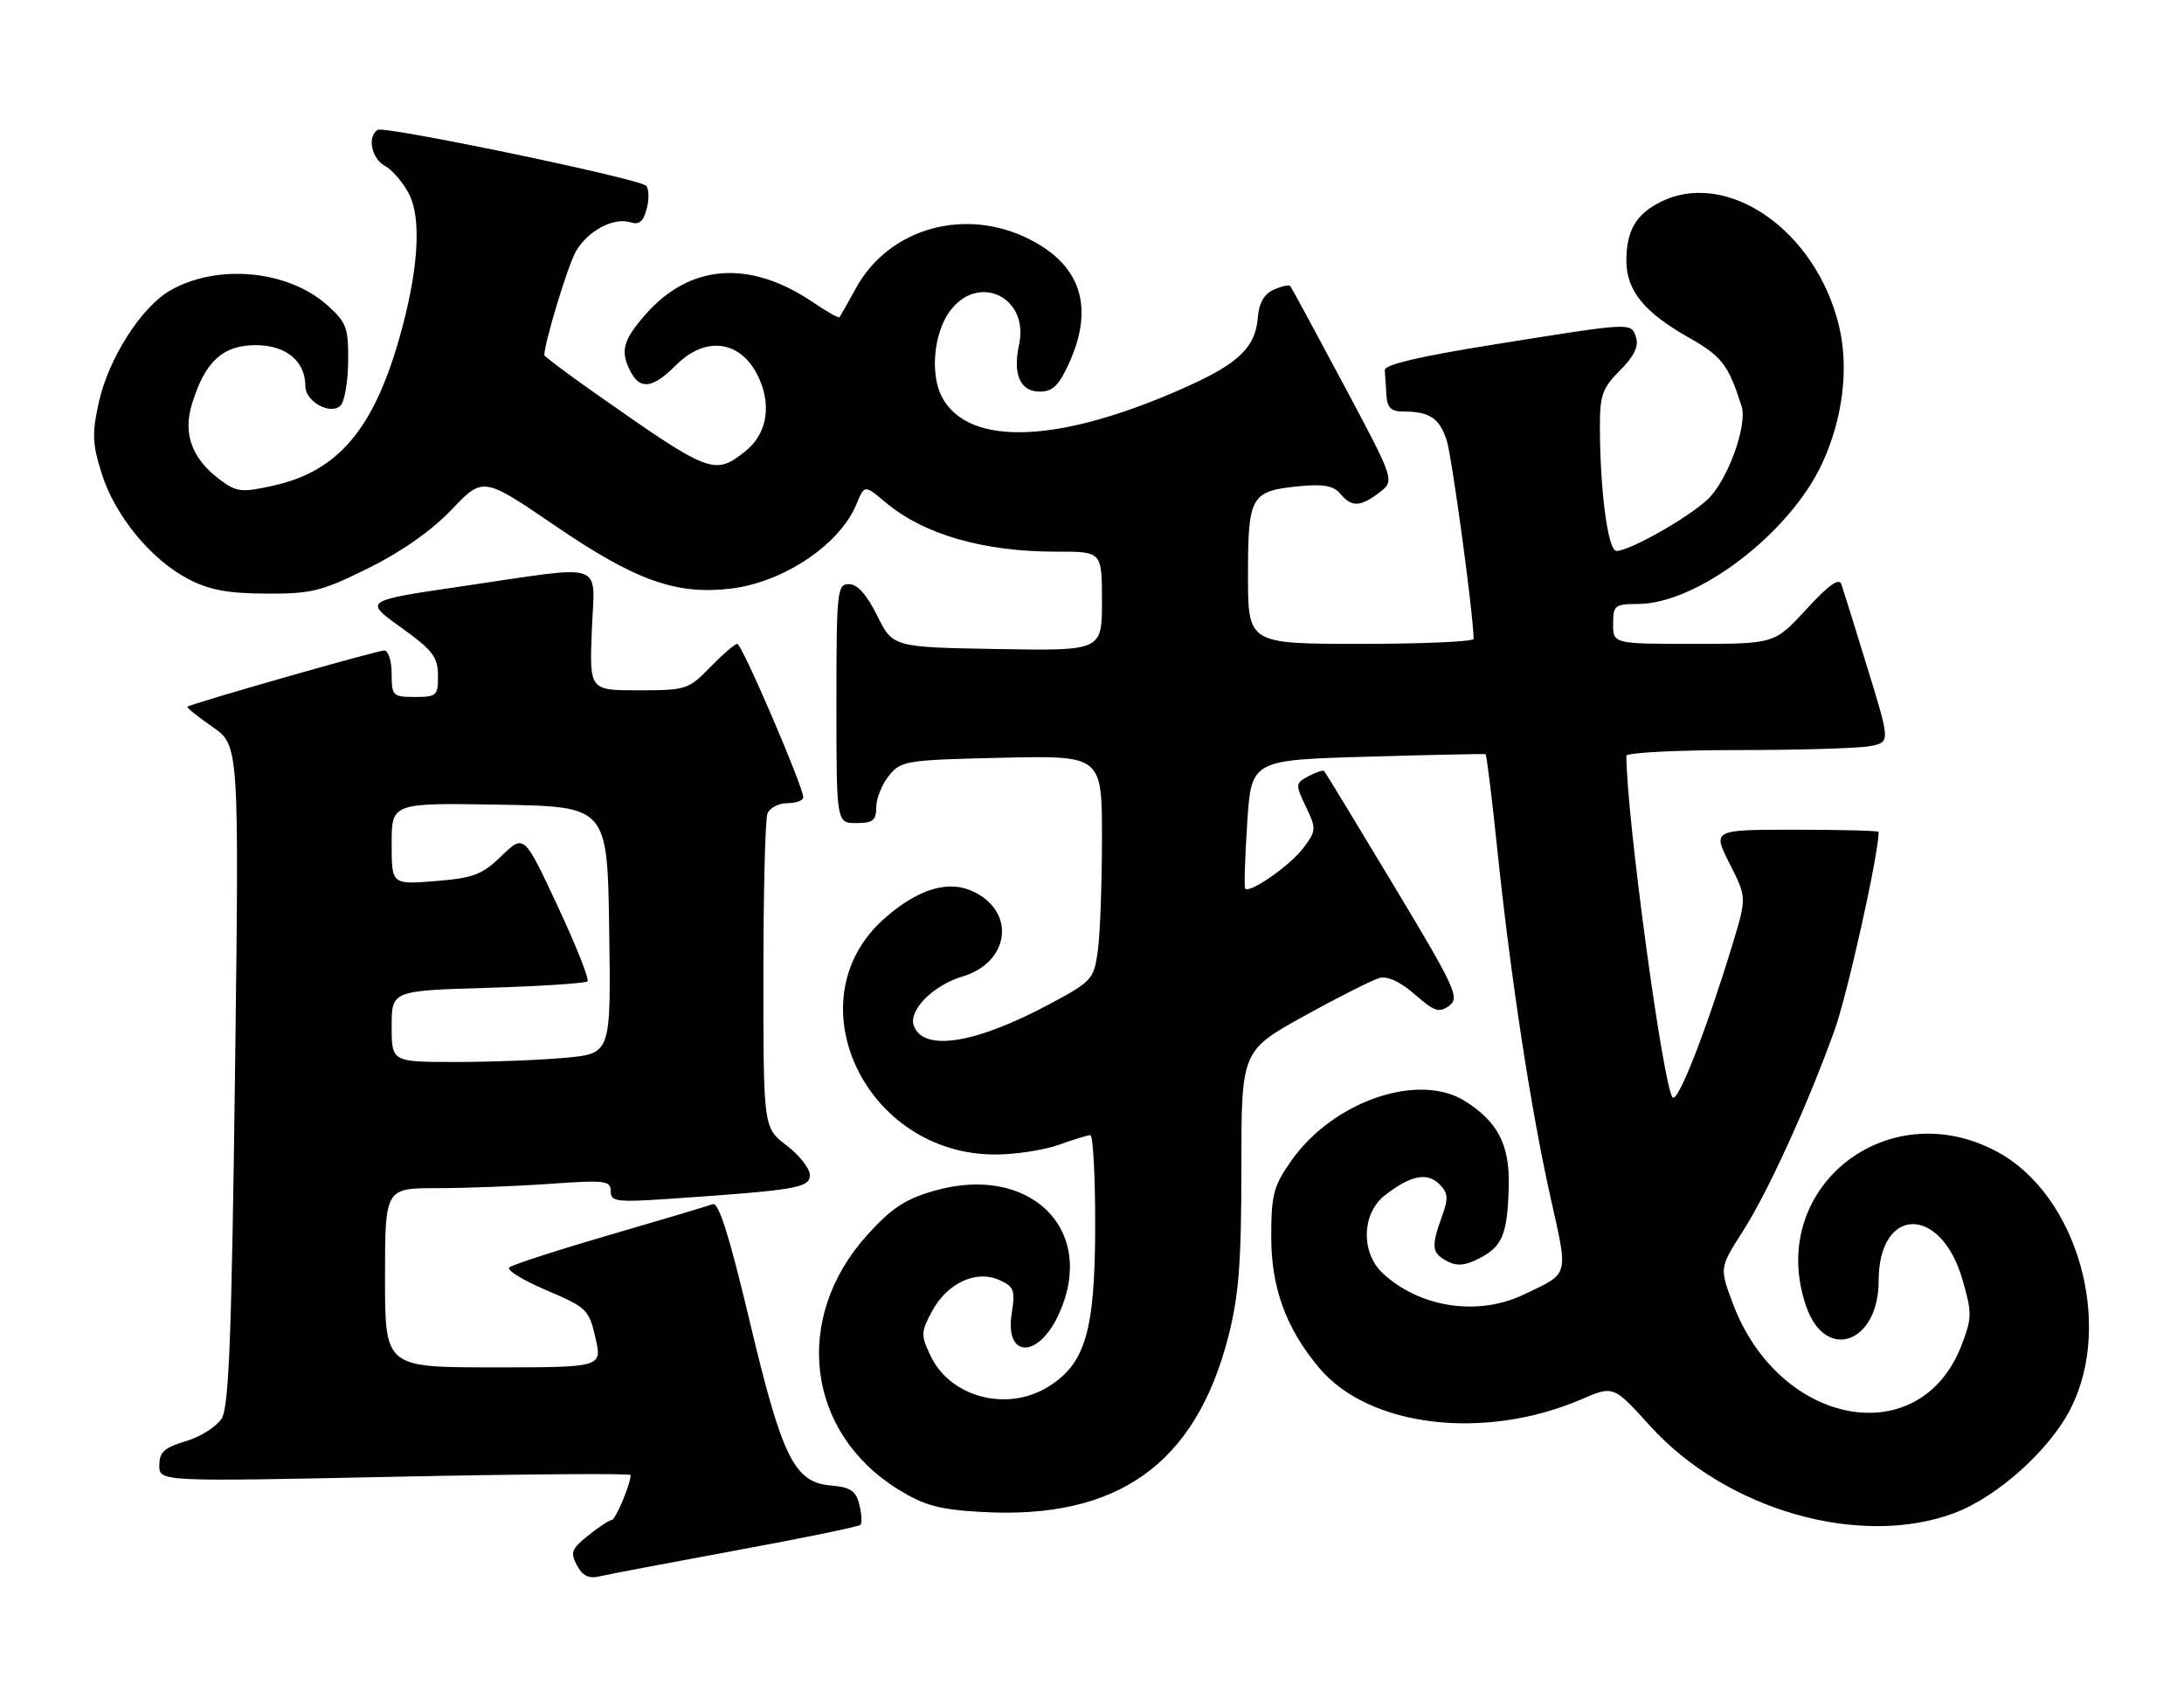<?xml version="1.0" encoding="UTF-8" standalone="no"?>
<!DOCTYPE svg PUBLIC "-//W3C//DTD SVG 1.1//EN" "http://www.w3.org/Graphics/SVG/1.1/DTD/svg11.dtd" >
<svg xmlns="http://www.w3.org/2000/svg" xmlns:xlink="http://www.w3.org/1999/xlink" version="1.1" viewBox="0 0 329 256">
 <g >
 <path fill="currentColor"
d=" M 110.81 233.59 C 120.88 231.74 129.34 230.00 129.61 229.73 C 129.88 229.46 129.81 228.08 129.45 226.67 C 128.93 224.60 128.12 224.05 125.19 223.80 C 119.65 223.34 117.83 219.67 112.91 198.96 C 109.84 186.07 108.26 181.07 107.36 181.42 C 106.66 181.68 99.66 183.77 91.80 186.06 C 83.93 188.35 77.15 190.55 76.71 190.95 C 76.28 191.34 78.80 192.89 82.31 194.38 C 88.40 196.97 88.73 197.29 89.70 201.55 C 90.72 206.00 90.72 206.00 74.36 206.00 C 58.00 206.00 58.00 206.00 58.00 192.50 C 58.00 179.00 58.00 179.00 65.85 179.00 C 70.16 179.00 77.81 178.71 82.85 178.35 C 91.16 177.76 92.00 177.86 92.00 179.46 C 92.00 181.05 92.85 181.15 101.25 180.58 C 120.04 179.29 122.00 178.95 122.00 177.02 C 122.00 176.04 120.42 174.04 118.50 172.57 C 115.00 169.90 115.00 169.90 115.00 147.03 C 115.00 134.45 115.27 123.45 115.61 122.58 C 115.94 121.71 117.29 121.00 118.61 121.00 C 119.92 121.00 121.00 120.60 121.00 120.11 C 121.00 118.51 111.76 97.00 111.07 97.00 C 110.70 97.00 108.87 98.58 107.00 100.50 C 103.72 103.88 103.35 104.00 96.20 104.00 C 88.80 104.00 88.80 104.00 89.15 95.00 C 89.56 84.35 91.73 85.09 69.65 88.32 C 54.79 90.50 54.79 90.50 60.37 94.50 C 65.17 97.94 65.96 98.96 65.98 101.75 C 66.00 104.80 65.79 105.00 62.50 105.00 C 59.17 105.00 59.00 104.83 59.00 101.50 C 59.00 99.58 58.50 98.00 57.88 98.00 C 56.80 98.00 28.78 106.01 28.23 106.47 C 28.08 106.60 29.78 107.96 32.00 109.50 C 36.03 112.29 36.03 112.29 35.40 161.90 C 34.89 201.46 34.49 211.95 33.39 213.71 C 32.63 214.92 30.21 216.46 28.00 217.12 C 24.75 218.09 24.00 218.77 24.00 220.77 C 24.00 223.22 24.00 223.22 59.50 222.48 C 79.03 222.07 95.00 221.96 95.00 222.22 C 95.00 223.56 92.72 229.00 92.15 229.00 C 91.79 229.01 90.20 230.05 88.62 231.32 C 86.09 233.34 85.88 233.90 86.91 235.82 C 87.75 237.40 88.70 237.87 90.29 237.49 C 91.51 237.20 100.74 235.45 110.81 233.59 Z  M 294.40 227.95 C 300.91 225.51 308.83 218.39 311.97 212.12 C 318.40 199.32 312.90 180.08 300.96 173.57 C 284.21 164.46 265.94 179.20 272.11 196.87 C 275.01 205.21 283.00 202.36 283.00 192.98 C 283.00 181.71 292.35 181.51 295.61 192.72 C 297.08 197.78 297.07 198.53 295.51 202.61 C 289.30 218.88 268.01 215.00 261.02 196.33 C 259.03 191.00 259.03 191.00 262.51 185.55 C 266.33 179.58 272.26 166.58 276.36 155.20 C 278.31 149.78 283.00 128.69 283.00 125.33 C 283.00 125.15 277.37 125.00 270.48 125.00 C 257.97 125.00 257.97 125.00 260.55 130.10 C 263.13 135.20 263.13 135.20 260.99 142.27 C 257.07 155.15 252.77 166.17 251.97 165.33 C 250.55 163.83 245.00 122.88 245.00 113.86 C 245.00 113.39 252.59 113.00 261.87 113.00 C 271.16 113.00 280.10 112.73 281.75 112.40 C 284.75 111.80 284.75 111.80 281.32 100.65 C 279.44 94.52 277.67 88.84 277.40 88.04 C 277.04 87.00 275.49 88.11 272.11 91.79 C 267.31 97.00 267.31 97.00 255.16 97.00 C 243.00 97.00 243.00 97.00 243.00 94.00 C 243.00 91.20 243.25 91.00 246.75 90.99 C 255.69 90.97 269.61 80.35 274.48 69.84 C 277.61 63.09 278.55 55.45 277.03 49.10 C 273.55 34.62 260.02 25.32 249.98 30.51 C 246.39 32.37 245.00 34.82 245.00 39.30 C 245.00 43.75 247.70 47.07 254.34 50.82 C 259.38 53.67 260.35 54.92 262.36 61.22 C 263.27 64.06 260.24 72.40 257.27 75.21 C 254.31 78.01 245.49 83.00 243.50 83.00 C 242.22 83.00 241.02 73.89 241.01 64.17 C 241.00 59.57 241.41 58.43 244.03 55.81 C 246.11 53.74 246.88 52.18 246.47 50.89 C 245.72 48.55 246.14 48.53 225.50 51.83 C 213.98 53.66 208.53 54.93 208.60 55.77 C 208.66 56.45 208.77 58.12 208.85 59.50 C 208.97 61.44 209.55 62.00 211.42 62.00 C 215.35 62.00 216.84 62.99 217.93 66.34 C 218.72 68.79 221.95 92.51 221.99 96.25 C 222.00 96.66 214.35 97.00 205.00 97.00 C 188.00 97.00 188.00 97.00 188.00 86.62 C 188.00 74.67 188.42 73.95 195.82 73.24 C 199.38 72.90 200.91 73.19 201.91 74.39 C 203.61 76.44 204.93 76.39 207.81 74.18 C 210.12 72.40 210.12 72.40 202.41 57.95 C 198.17 50.00 194.55 43.32 194.36 43.09 C 194.17 42.87 193.06 43.12 191.88 43.64 C 190.43 44.29 189.65 45.64 189.48 47.85 C 189.13 52.25 186.68 54.67 179.10 58.11 C 159.93 66.80 145.99 67.45 141.91 59.84 C 140.11 56.47 140.63 50.32 143.01 46.99 C 147.26 41.02 155.10 44.71 153.51 51.94 C 152.54 56.39 153.69 59.00 156.62 59.00 C 158.57 59.00 159.51 58.09 161.03 54.75 C 164.86 46.31 162.88 40.02 155.15 36.08 C 145.43 31.12 133.93 34.33 128.94 43.41 C 127.70 45.66 126.59 47.63 126.46 47.80 C 126.34 47.96 124.55 46.96 122.50 45.56 C 112.95 39.08 103.95 39.73 97.23 47.39 C 93.80 51.30 93.38 52.96 95.04 56.07 C 96.49 58.78 98.37 58.48 101.85 55.00 C 106.50 50.35 112.00 51.36 114.49 57.33 C 116.23 61.48 115.37 65.57 112.24 68.02 C 107.62 71.66 106.96 71.40 89.75 59.31 C 85.49 56.31 82.00 53.70 82.00 53.51 C 82.00 51.62 85.57 39.90 86.77 37.84 C 88.58 34.74 92.46 32.69 95.00 33.50 C 96.31 33.91 96.94 33.36 97.44 31.39 C 97.81 29.91 97.75 28.38 97.31 27.97 C 96.10 26.87 57.93 18.93 56.90 19.56 C 55.28 20.56 55.96 23.91 57.99 24.99 C 59.08 25.58 60.71 27.48 61.61 29.21 C 63.56 32.98 63.02 40.95 60.13 51.04 C 56.22 64.72 50.87 70.99 41.27 73.14 C 36.41 74.23 35.68 74.15 33.21 72.33 C 28.97 69.19 27.55 65.46 28.88 61.00 C 30.82 54.52 33.52 52.00 38.52 52.00 C 43.11 52.00 46.00 54.39 46.00 58.19 C 46.00 60.50 49.81 62.59 51.30 61.10 C 51.90 60.50 52.42 57.49 52.45 54.42 C 52.49 49.37 52.20 48.57 49.29 45.97 C 43.36 40.67 32.68 39.69 25.59 43.79 C 21.28 46.28 16.37 53.98 14.90 60.55 C 13.84 65.30 13.90 66.84 15.32 71.35 C 17.33 77.71 22.73 84.29 28.36 87.23 C 31.51 88.88 34.31 89.40 40.08 89.43 C 46.90 89.47 48.44 89.09 55.47 85.61 C 60.46 83.14 64.99 79.96 68.03 76.78 C 72.77 71.80 72.77 71.80 83.71 79.26 C 95.73 87.46 101.87 89.65 110.06 88.68 C 118.00 87.74 126.49 82.06 128.99 76.01 C 130.23 73.02 130.23 73.02 133.37 75.66 C 139.14 80.53 148.20 83.14 159.25 83.11 C 166.00 83.10 166.00 83.10 166.00 90.57 C 166.00 98.05 166.00 98.05 150.25 97.78 C 134.50 97.50 134.50 97.50 132.14 92.75 C 130.57 89.58 129.16 88.00 127.89 88.00 C 126.11 88.00 126.00 89.00 126.00 106.00 C 126.00 124.00 126.00 124.00 129.00 124.00 C 131.50 124.00 132.00 123.60 132.00 121.61 C 132.00 120.30 132.86 118.16 133.91 116.86 C 135.74 114.60 136.46 114.49 150.91 114.16 C 166.00 113.82 166.00 113.82 166.00 126.27 C 166.00 133.12 165.72 140.74 165.38 143.21 C 164.79 147.54 164.53 147.83 158.13 151.26 C 147.01 157.22 139.17 158.49 137.67 154.57 C 136.78 152.26 140.51 148.46 144.98 147.12 C 151.95 145.04 153.09 137.65 146.92 134.46 C 143.08 132.47 138.45 133.78 133.27 138.34 C 119.30 150.60 130.31 174.01 150.00 173.93 C 153.03 173.92 157.30 173.26 159.50 172.47 C 161.70 171.68 163.84 171.02 164.25 171.02 C 164.66 171.01 164.99 177.19 164.98 184.75 C 164.95 200.60 163.50 205.50 157.81 208.98 C 151.63 212.74 143.16 210.49 140.20 204.30 C 138.70 201.14 138.71 200.69 140.41 197.53 C 142.71 193.28 147.07 191.26 150.56 192.85 C 152.76 193.85 152.96 194.40 152.41 197.86 C 151.31 204.71 156.47 204.73 159.55 197.88 C 165.29 185.16 155.08 175.22 140.61 179.43 C 136.32 180.67 134.22 182.08 130.59 186.12 C 119.35 198.62 121.48 215.84 135.32 224.39 C 139.22 226.81 141.47 227.42 147.82 227.78 C 168.35 228.97 180.11 220.61 185.05 201.31 C 186.62 195.16 187.00 190.26 187.00 176.00 C 187.00 158.31 187.00 158.31 196.46 153.07 C 201.66 150.19 206.78 147.61 207.83 147.33 C 209.04 147.02 210.99 147.93 213.14 149.82 C 216.07 152.39 216.79 152.63 218.31 151.52 C 219.93 150.33 219.26 148.88 209.93 133.36 C 204.36 124.09 199.65 116.35 199.48 116.17 C 199.31 115.99 198.24 116.33 197.11 116.94 C 195.13 118.00 195.11 118.17 196.72 121.53 C 198.31 124.86 198.29 125.14 196.33 127.76 C 194.38 130.37 188.26 134.65 187.58 133.87 C 187.40 133.67 187.54 129.22 187.88 124.00 C 188.50 114.50 188.50 114.50 206.00 114.00 C 215.62 113.72 223.63 113.55 223.79 113.62 C 223.94 113.68 224.75 120.21 225.57 128.12 C 227.59 147.43 230.61 167.16 233.58 180.43 C 236.27 192.49 236.49 191.71 229.50 195.05 C 222.60 198.34 213.81 196.99 208.26 191.78 C 204.98 188.69 205.14 182.82 208.58 180.11 C 212.43 177.09 214.98 176.55 216.82 178.39 C 218.16 179.73 218.22 180.50 217.20 183.31 C 215.57 187.84 215.68 188.76 217.99 190.00 C 219.48 190.79 220.72 190.68 222.92 189.54 C 226.35 187.77 227.11 185.87 227.28 178.60 C 227.42 172.48 225.62 168.99 220.70 165.89 C 213.70 161.48 200.84 165.89 194.53 174.86 C 191.84 178.69 191.50 179.98 191.50 186.34 C 191.50 194.04 193.74 200.16 198.75 206.11 C 206.23 215.01 223.64 217.08 238.20 210.82 C 243.06 208.73 243.06 208.73 248.58 214.83 C 260.04 227.49 280.20 233.26 294.40 227.95 Z  M 59.00 154.63 C 59.00 149.25 59.00 149.25 73.48 148.82 C 81.44 148.58 88.20 148.14 88.50 147.84 C 88.80 147.54 86.77 142.43 83.99 136.48 C 78.94 125.67 78.94 125.67 75.56 128.94 C 72.62 131.79 71.32 132.28 65.59 132.74 C 59.00 133.27 59.00 133.27 59.00 127.11 C 59.00 120.95 59.00 120.95 75.25 121.23 C 91.50 121.50 91.50 121.50 91.77 140.10 C 92.04 158.71 92.04 158.71 85.27 159.35 C 81.55 159.70 74.11 159.99 68.75 159.99 C 59.00 160.00 59.00 160.00 59.00 154.63 Z "/>
</g>
</svg>